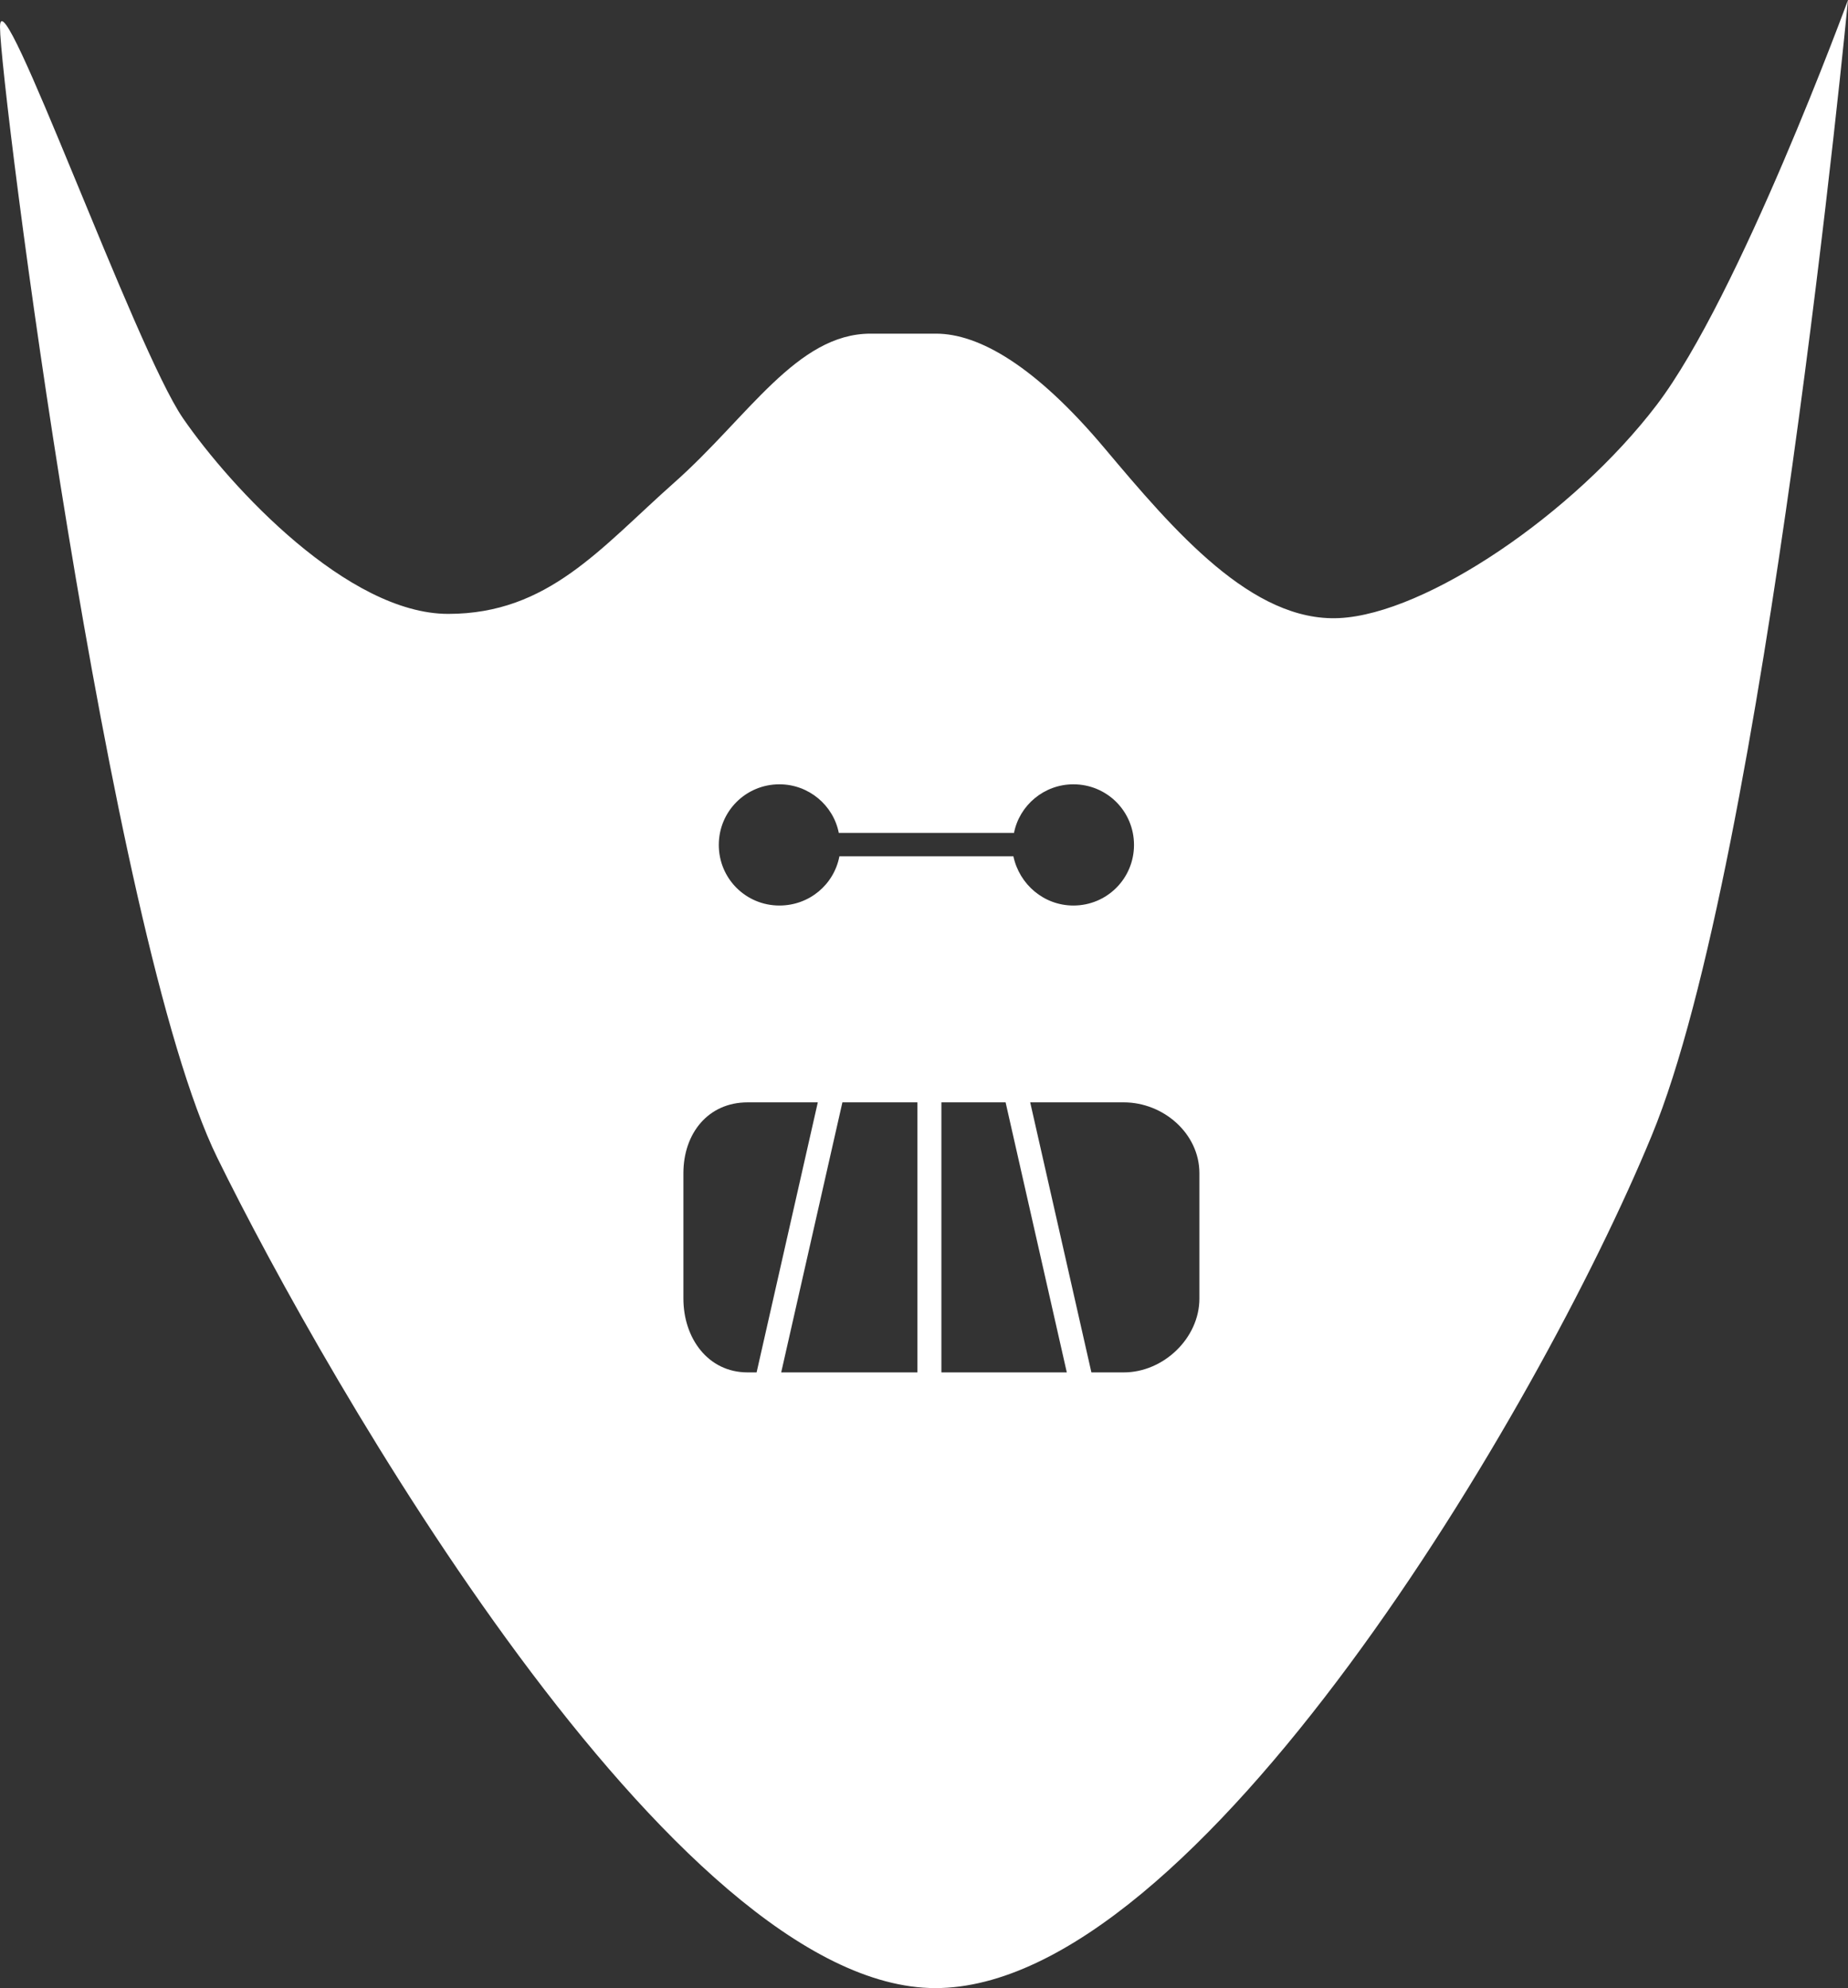 <?xml version="1.0" encoding="utf-8"?>
<!-- Generator: Adobe Illustrator 18.1.1, SVG Export Plug-In . SVG Version: 6.00 Build 0)  -->
<svg version="1.1" id="Layer_1" xmlns="http://www.w3.org/2000/svg" xmlns:xlink="http://www.w3.org/1999/xlink" x="0px" y="0px"
	 viewBox="0 0 308 331.3" enable-background="new 0 0 308 331.3" xml:space="preserve">
<rect x="0" y="0" width="308" height="331.3" fill="#333333" stroke="none"/>
<path fill="#FFFFFF" d="M276.1,67.5c-13.8,18.1-38.4,34.8-52.9,35.5c-14.5,0.7-27.5-14.5-39.1-28.3c-11.6-13.8-21-19.1-28.1-19.1
	s1.4,0-10.9,0c-12.3,0-20.4,13.9-32.7,24.8c-12.3,10.9-21,21.9-37.7,21.9c-16.7,0-36.2-21-44.2-32.6C22.5,58.1,0-5,0,4.5
	s18.1,151.5,36.2,188.4c18.1,36.9,76.1,138.4,119.7,138.4s100.6-96.4,119.4-142.1C294.2,143.5,308,0,308,0S289.9,49.4,276.1,67.5z
	 M124.6,228.7c-6.6,0-10.7-5.7-10.7-12.3v-20.9c0-6.6,4.1-11.8,10.7-11.8h11.7l-10.2,45H124.6z M152.9,228.7h-22.7l10.2-45h12.5
	V228.7z M139.9,142.7c-0.9,4.7-5,8.2-10,8.2c-5.6,0-10.1-4.5-10.1-10.1c0-5.6,4.5-10.1,10.1-10.1c4.9,0,9,3.5,9.9,8.1H169
	c0.9-4.6,5-8.1,9.9-8.1c5.6,0,10.1,4.5,10.1,10.1c0,5.6-4.5,10.1-10.1,10.1c-4.9,0-9-3.5-10-8.2H139.9z M156.9,228.7v-45h10.7
	l10.2,45H156.9z M199.9,216.4c0,6.6-6,12.3-12.6,12.3h-5.4l-10.2-45h15.6c6.6,0,12.6,5.2,12.6,11.8V216.4z"/>
</svg>
